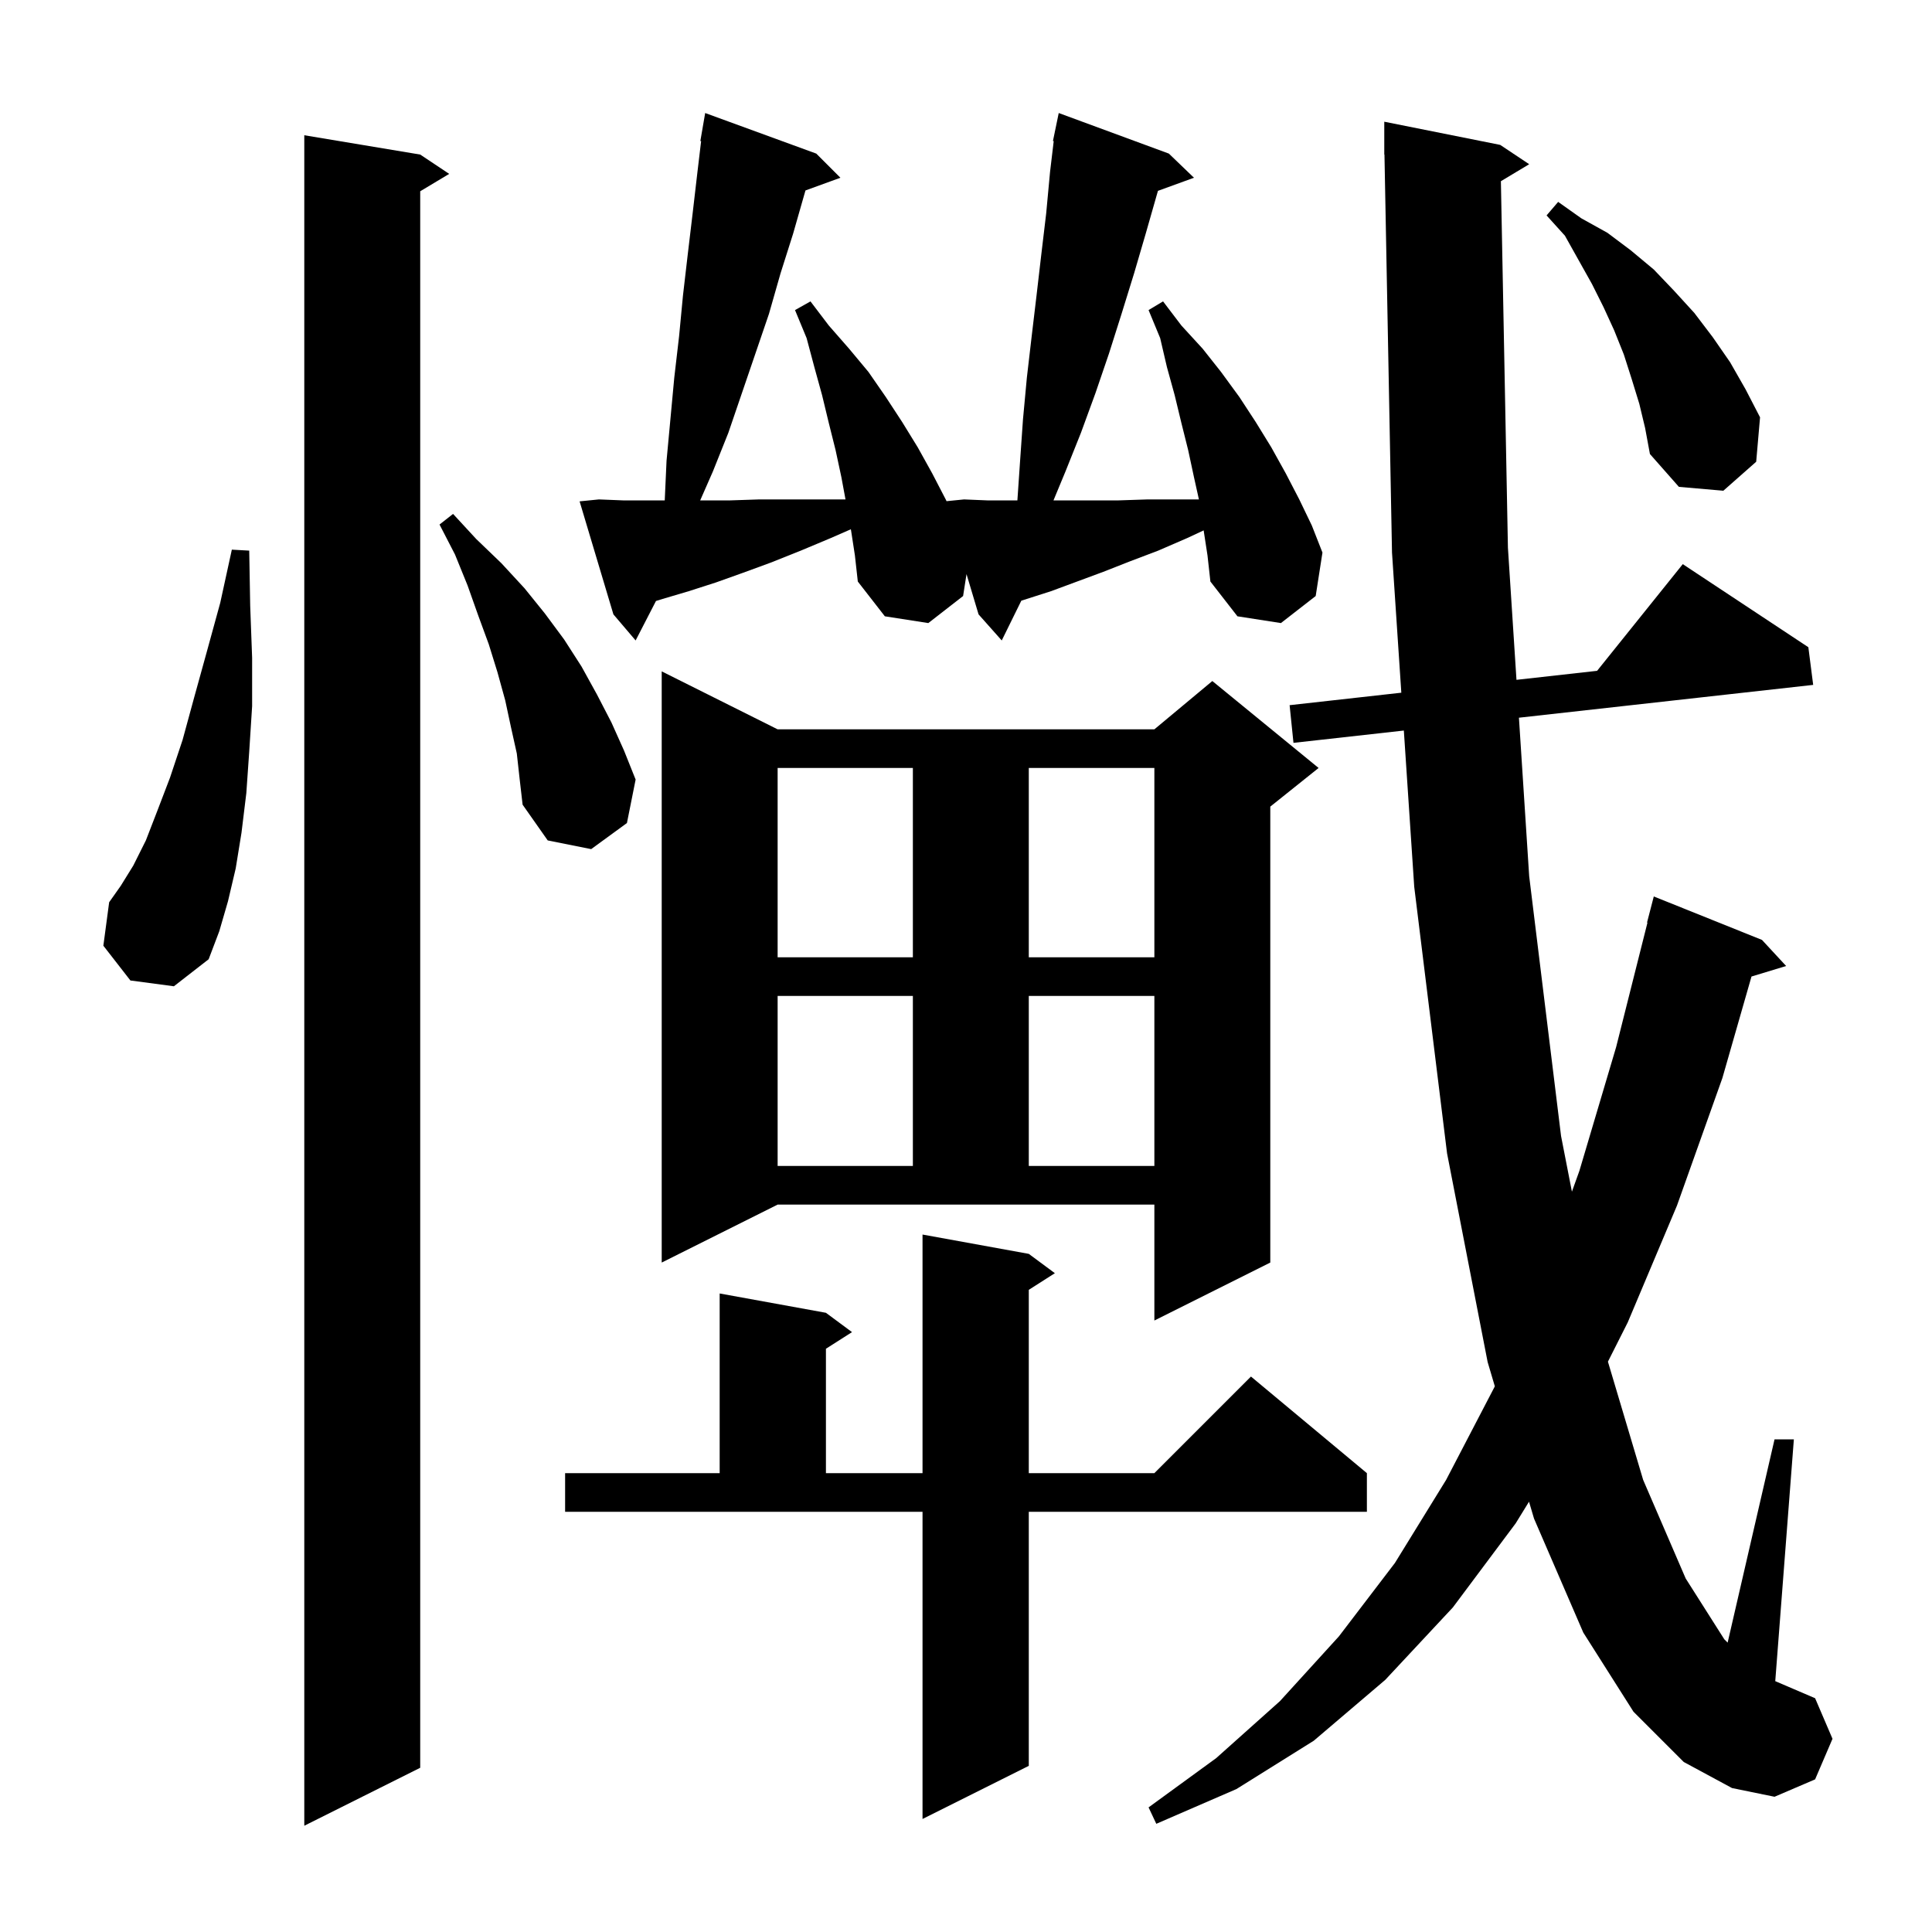 <svg xmlns="http://www.w3.org/2000/svg" xmlns:xlink="http://www.w3.org/1999/xlink" version="1.1" baseProfile="full" viewBox="0 0 200 200" width="200" height="200">
<g fill="black">
<path d="M 43.5 16.0 L 46.5 18.0 L 43.5 19.8 L 43.5 183.0 L 31.5 189.0 L 31.5 14.0 Z M 155.372 18.757 L 156.1 56.7 L 156.985 70.376 L 165.332 69.443 L 174.2 58.4 L 187.2 67.0 L 187.7 70.9 L 157.239 74.297 L 158.3 90.7 L 161.6 117.6 L 162.724 123.361 L 163.5 121.2 L 167.3 108.4 L 170.546 95.507 L 170.5 95.5 L 171.2 92.8 L 182.4 97.3 L 184.9 100.0 L 181.314 101.089 L 178.3 111.6 L 173.6 124.8 L 168.5 136.9 L 166.452 140.959 L 170.1 153.2 L 174.5 163.4 L 178.5 169.7 L 178.844 170.044 L 183.7 149.0 L 185.7 149.0 L 183.774 174.032 L 187.9 175.8 L 189.7 180.0 L 187.9 184.2 L 183.7 186.0 L 179.3 185.1 L 174.3 182.4 L 169.1 177.2 L 163.9 169.0 L 158.8 157.2 L 158.283 155.455 L 156.9 157.7 L 150.4 166.4 L 143.4 173.9 L 136.0 180.2 L 128.0 185.2 L 119.7 188.8 L 118.9 187.1 L 125.9 182.0 L 132.5 176.1 L 138.6 169.4 L 144.4 161.8 L 149.7 153.2 L 154.7 143.6 L 154.742 143.503 L 154.0 141.0 L 149.8 119.4 L 146.4 91.8 L 145.325 75.626 L 133.9 76.9 L 133.5 73.0 L 145.064 71.708 L 144.1 57.2 L 143.319 15.998 L 143.3 16.0 L 143.3 12.6 L 155.3 15.0 L 158.3 17.0 Z M 58.5 152.5 L 74.5 152.5 L 74.5 133.9 L 85.5 135.9 L 88.2 137.9 L 85.5 139.623 L 85.5 152.5 L 95.5 152.5 L 95.5 127.8 L 106.5 129.8 L 109.2 131.8 L 106.5 133.523 L 106.5 152.5 L 119.5 152.5 L 129.5 142.5 L 141.5 152.5 L 141.5 156.5 L 106.5 156.5 L 106.5 182.8 L 95.5 188.3 L 95.5 156.5 L 58.5 156.5 Z M 68.5 130.7 L 68.5 69.5 L 80.5 75.5 L 119.5 75.5 L 125.5 70.5 L 136.5 79.5 L 131.5 83.5 L 131.5 130.7 L 119.5 136.7 L 119.5 124.7 L 80.5 124.7 Z M 80.5 103.1 L 80.5 120.7 L 94.5 120.7 L 94.5 103.1 Z M 106.5 103.1 L 106.5 120.7 L 119.5 120.7 L 119.5 103.1 Z M 13.5 101.5 L 10.7 97.9 L 11.3 93.4 L 12.5 91.7 L 13.8 89.6 L 15.1 87.0 L 16.3 83.9 L 17.6 80.5 L 18.9 76.6 L 20.1 72.2 L 21.4 67.5 L 22.8 62.4 L 24.0 56.9 L 25.8 57.0 L 25.9 62.7 L 26.1 68.1 L 26.1 73.1 L 25.8 77.8 L 25.5 82.1 L 25.0 86.2 L 24.4 89.9 L 23.6 93.3 L 22.7 96.4 L 21.6 99.3 L 18.0 102.1 Z M 80.5 79.5 L 80.5 99.1 L 94.5 99.1 L 94.5 79.5 Z M 106.5 79.5 L 106.5 99.1 L 119.5 99.1 L 119.5 79.5 Z M 53.5 78.0 L 52.9 75.3 L 52.3 72.5 L 51.5 69.6 L 50.6 66.7 L 49.5 63.7 L 48.4 60.6 L 47.1 57.4 L 45.5 54.3 L 46.9 53.2 L 49.3 55.8 L 51.9 58.3 L 54.3 60.9 L 56.4 63.5 L 58.4 66.2 L 60.2 69.0 L 61.8 71.9 L 63.3 74.8 L 64.6 77.7 L 65.8 80.7 L 64.9 85.2 L 61.2 87.9 L 56.7 87.0 L 54.1 83.3 L 53.8 80.7 Z M 124.601 54.906 L 122.9 55.7 L 119.9 57.0 L 117.0 58.1 L 114.2 59.2 L 108.8 61.2 L 105.727 62.183 L 103.7 66.3 L 101.3 63.6 L 100.053 59.431 L 99.7 61.7 L 96.1 64.5 L 91.6 63.8 L 88.8 60.2 L 88.5 57.5 L 88.1 54.9 L 88.08 54.79 L 86.0 55.7 L 82.9 57.0 L 79.9 58.2 L 76.9 59.3 L 74.1 60.3 L 71.3 61.2 L 68.6 62.0 L 67.907 62.213 L 65.8 66.3 L 63.5 63.6 L 60.0 51.9 L 62.0 51.7 L 64.5 51.8 L 68.814 51.8 L 69.0 47.7 L 69.8 39.1 L 70.3 34.8 L 70.7 30.6 L 71.2 26.3 L 71.7 22.1 L 72.2 17.8 L 72.58 14.609 L 72.5 14.6 L 73.0 11.7 L 84.5 15.9 L 87.0 18.4 L 83.383 19.715 L 83.3 20.0 L 82.1 24.2 L 80.8 28.3 L 79.6 32.5 L 75.4 44.8 L 73.8 48.8 L 72.483 51.8 L 75.6 51.8 L 78.6 51.7 L 87.526 51.7 L 87.1 49.4 L 86.5 46.6 L 85.8 43.8 L 85.1 40.9 L 84.3 38.0 L 83.5 35.0 L 82.3 32.1 L 83.9 31.2 L 85.8 33.7 L 87.9 36.1 L 89.9 38.5 L 91.7 41.1 L 93.4 43.7 L 95.0 46.3 L 96.5 49.0 L 97.9 51.7 L 97.987 51.881 L 99.8 51.7 L 102.2 51.8 L 105.32 51.8 L 105.6 47.7 L 105.9 43.4 L 106.3 39.1 L 106.8 34.8 L 107.3 30.6 L 107.8 26.3 L 108.3 22.1 L 108.7 17.8 L 109.08 14.609 L 109.0 14.6 L 109.191 13.679 L 109.2 13.6 L 109.207 13.601 L 109.6 11.7 L 121.0 15.9 L 123.6 18.4 L 119.871 19.756 L 119.8 20.0 L 118.6 24.2 L 117.4 28.3 L 116.1 32.5 L 114.8 36.6 L 113.4 40.7 L 111.9 44.8 L 110.3 48.8 L 109.056 51.8 L 115.8 51.8 L 118.8 51.7 L 124.111 51.7 L 123.6 49.4 L 123.0 46.6 L 122.3 43.8 L 121.6 40.9 L 120.8 38.0 L 120.1 35.0 L 118.9 32.1 L 120.4 31.2 L 122.3 33.7 L 124.5 36.1 L 126.4 38.5 L 128.3 41.1 L 130.0 43.7 L 131.6 46.3 L 133.1 49.0 L 134.5 51.7 L 135.8 54.4 L 136.9 57.2 L 136.2 61.7 L 132.6 64.5 L 128.1 63.8 L 125.3 60.2 L 125.0 57.5 Z M 169.7 41.8 L 168.9 39.2 L 168.1 36.7 L 167.1 34.2 L 166.0 31.8 L 164.8 29.4 L 162.0 24.4 L 160.1 22.3 L 161.3 20.9 L 163.7 22.6 L 166.4 24.1 L 168.8 25.9 L 171.2 27.9 L 173.3 30.1 L 175.4 32.4 L 177.3 34.9 L 179.1 37.5 L 180.7 40.3 L 182.2 43.2 L 181.8 47.8 L 178.4 50.8 L 173.8 50.4 L 170.8 47.0 L 170.3 44.3 Z " />
</g>
</svg>
